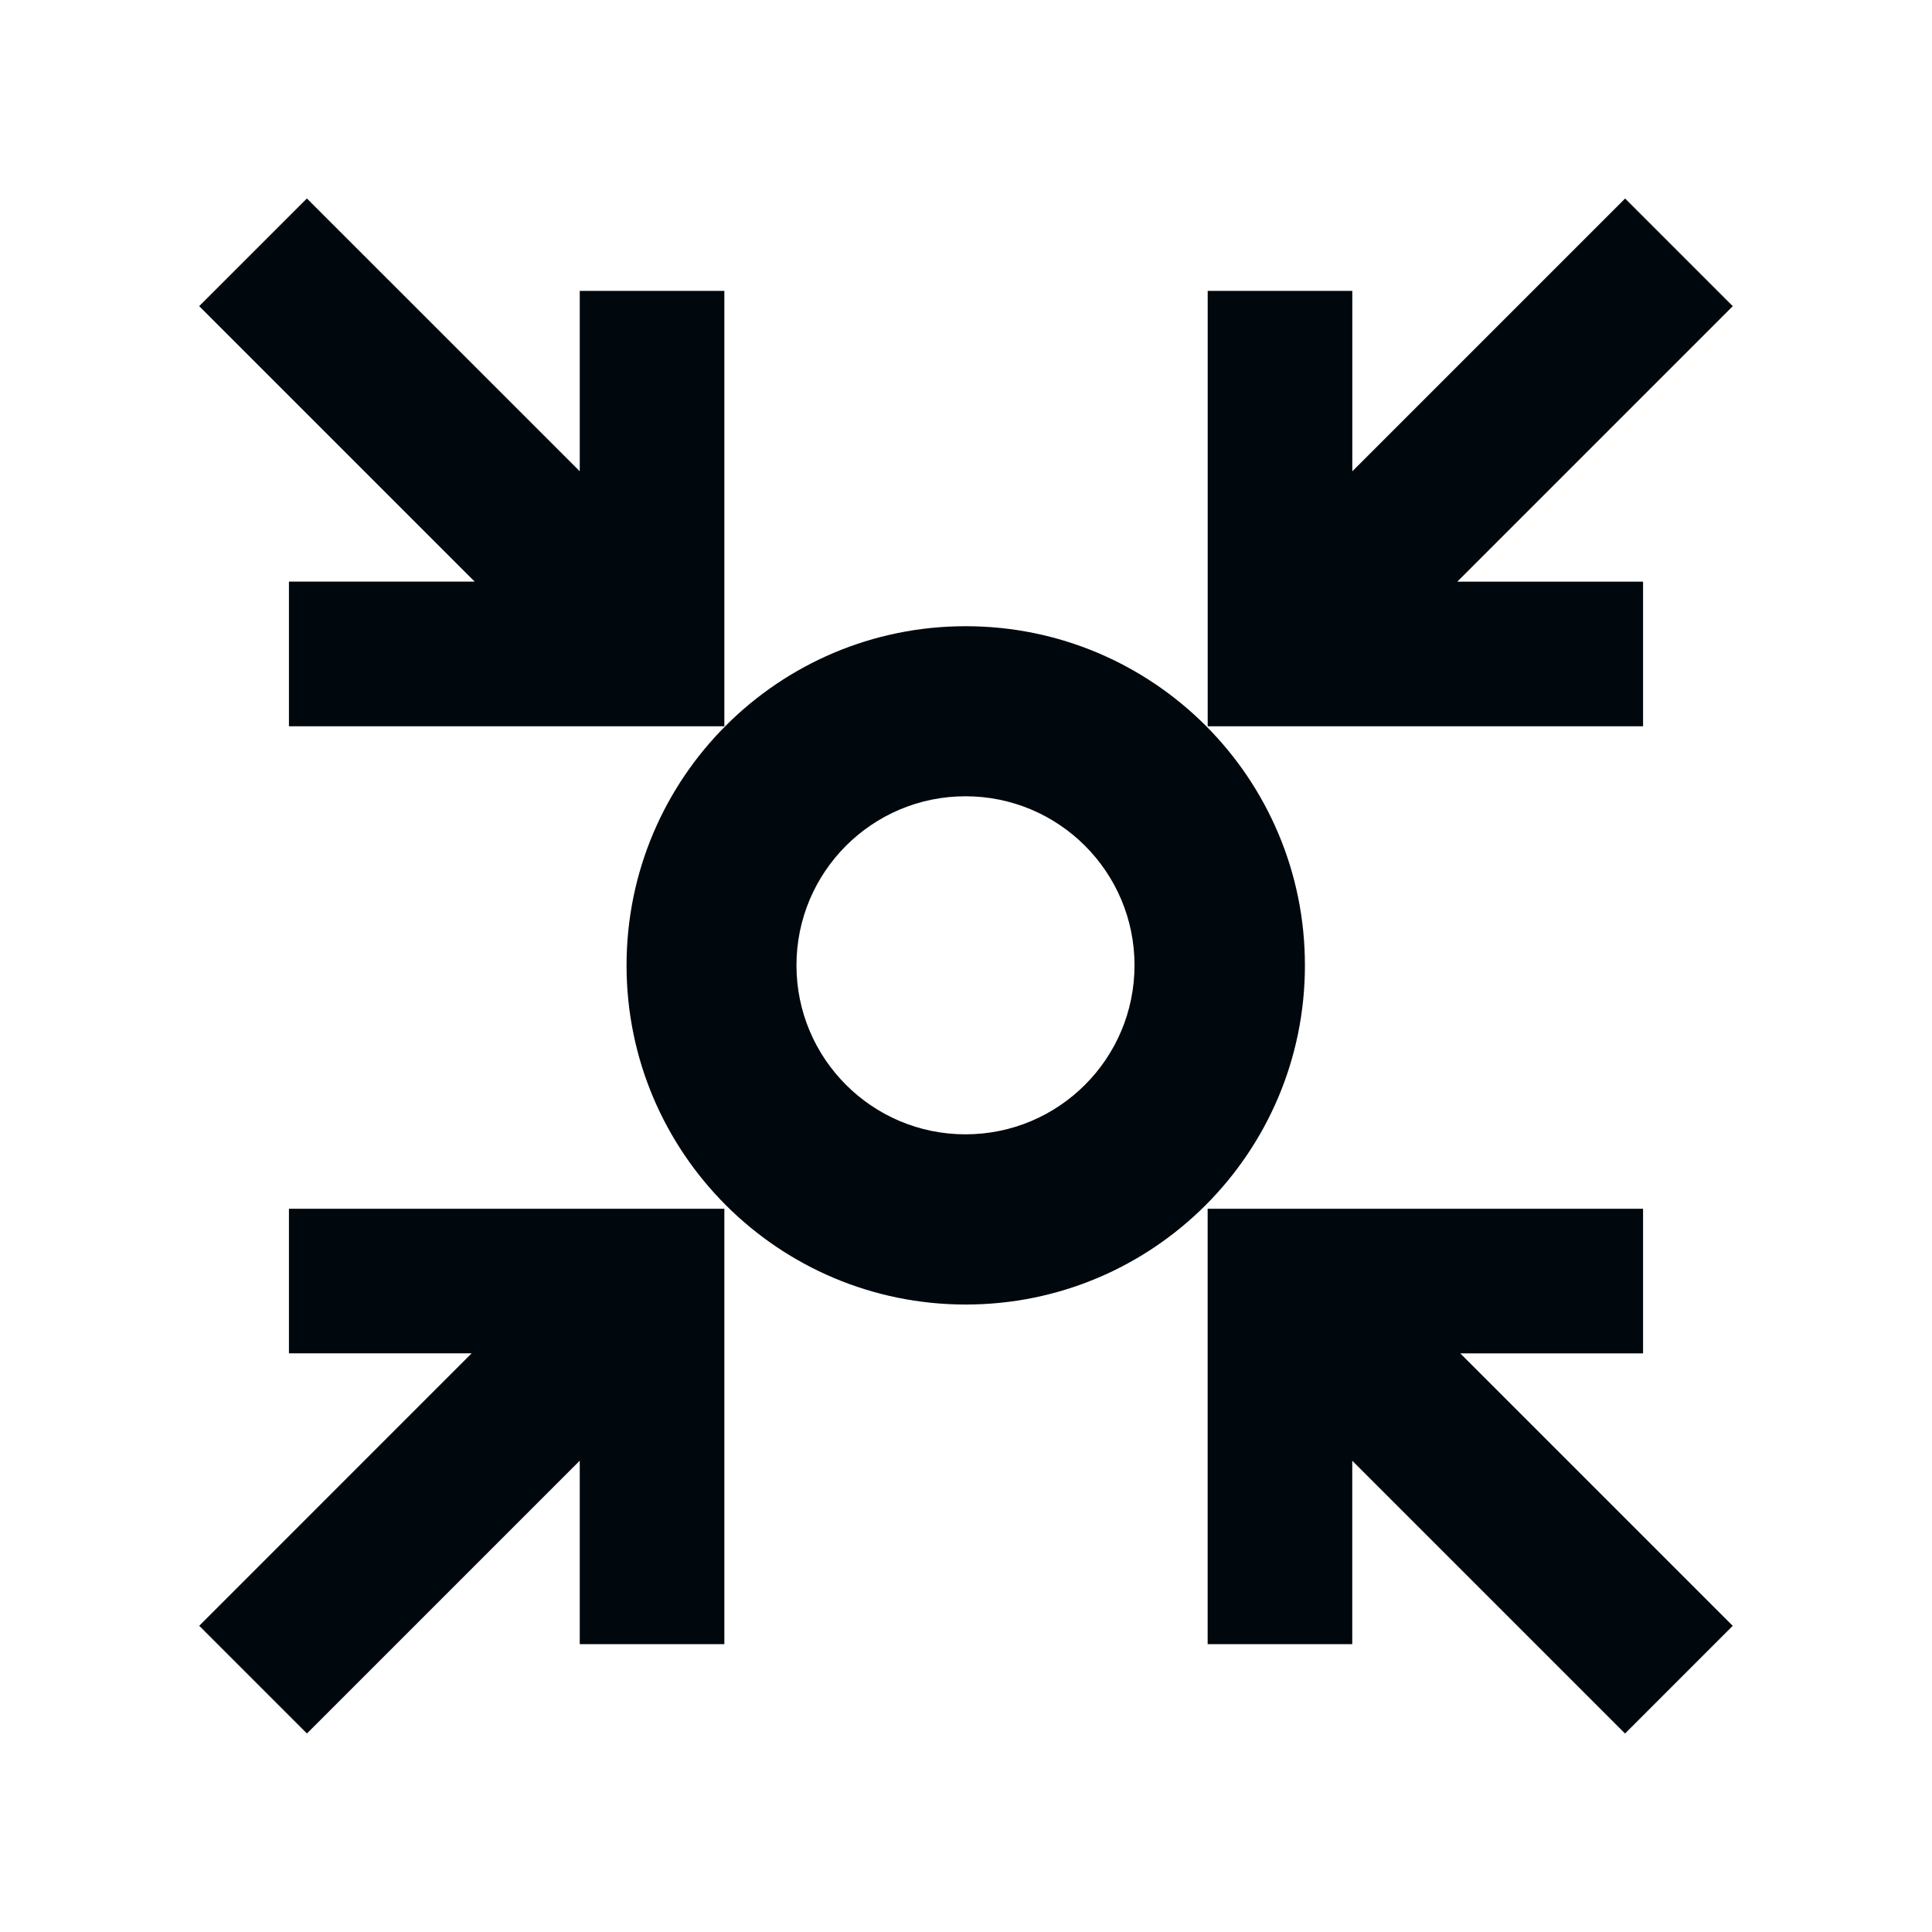 <?xml version="1.0" encoding="utf-8"?>
<!-- Generator: Adobe Illustrator 15.1.0, SVG Export Plug-In . SVG Version: 6.00 Build 0)  -->
<!DOCTYPE svg PUBLIC "-//W3C//DTD SVG 1.1//EN" "http://www.w3.org/Graphics/SVG/1.1/DTD/svg11.dtd">
<svg version="1.1" id="process_dco" xmlns="http://www.w3.org/2000/svg" xmlns:xlink="http://www.w3.org/1999/xlink" x="0px" y="0px"
	 viewBox="0 0 40 40" enable-background="new 0 0 40 40" xml:space="preserve">
<path fill-rule="evenodd" clip-rule="evenodd" fill="#00080D" d="M34.018,15.037v-2.994h-3.847l5.704-5.704l-2.229-2.229
	l-5.648,5.648V6.022h-2.994v6.021v2.994h2.994H34.018z M5.982,12.043v2.994h6.021h2.994v-2.994V6.022h-2.994v3.735L6.354,4.109
	l-2.23,2.229l5.704,5.704H5.982z M5.982,25.025v2.994h3.783L4.125,33.66l2.23,2.23l5.648-5.648v3.798h2.994V28.02v-2.994h-2.994
	H5.982z M34.018,28.02v-2.994h-6.021h-2.994v2.994v6.021h2.994v-3.798l5.648,5.648l2.229-2.23l-5.641-5.641H34.018z M19.994,12.965
	c-3.878,0-7.022,3.145-7.022,7.022c0,3.879,3.144,7.022,7.022,7.022c3.879,0,7.023-3.144,7.023-7.022
	C27.018,16.109,23.873,12.965,19.994,12.965z M19.989,23.485c-1.932,0-3.499-1.567-3.499-3.499c0-1.933,1.567-3.5,3.499-3.5
	c1.933,0,3.5,1.567,3.5,3.5C23.488,21.918,21.922,23.485,19.989,23.485z"/>
</svg>
